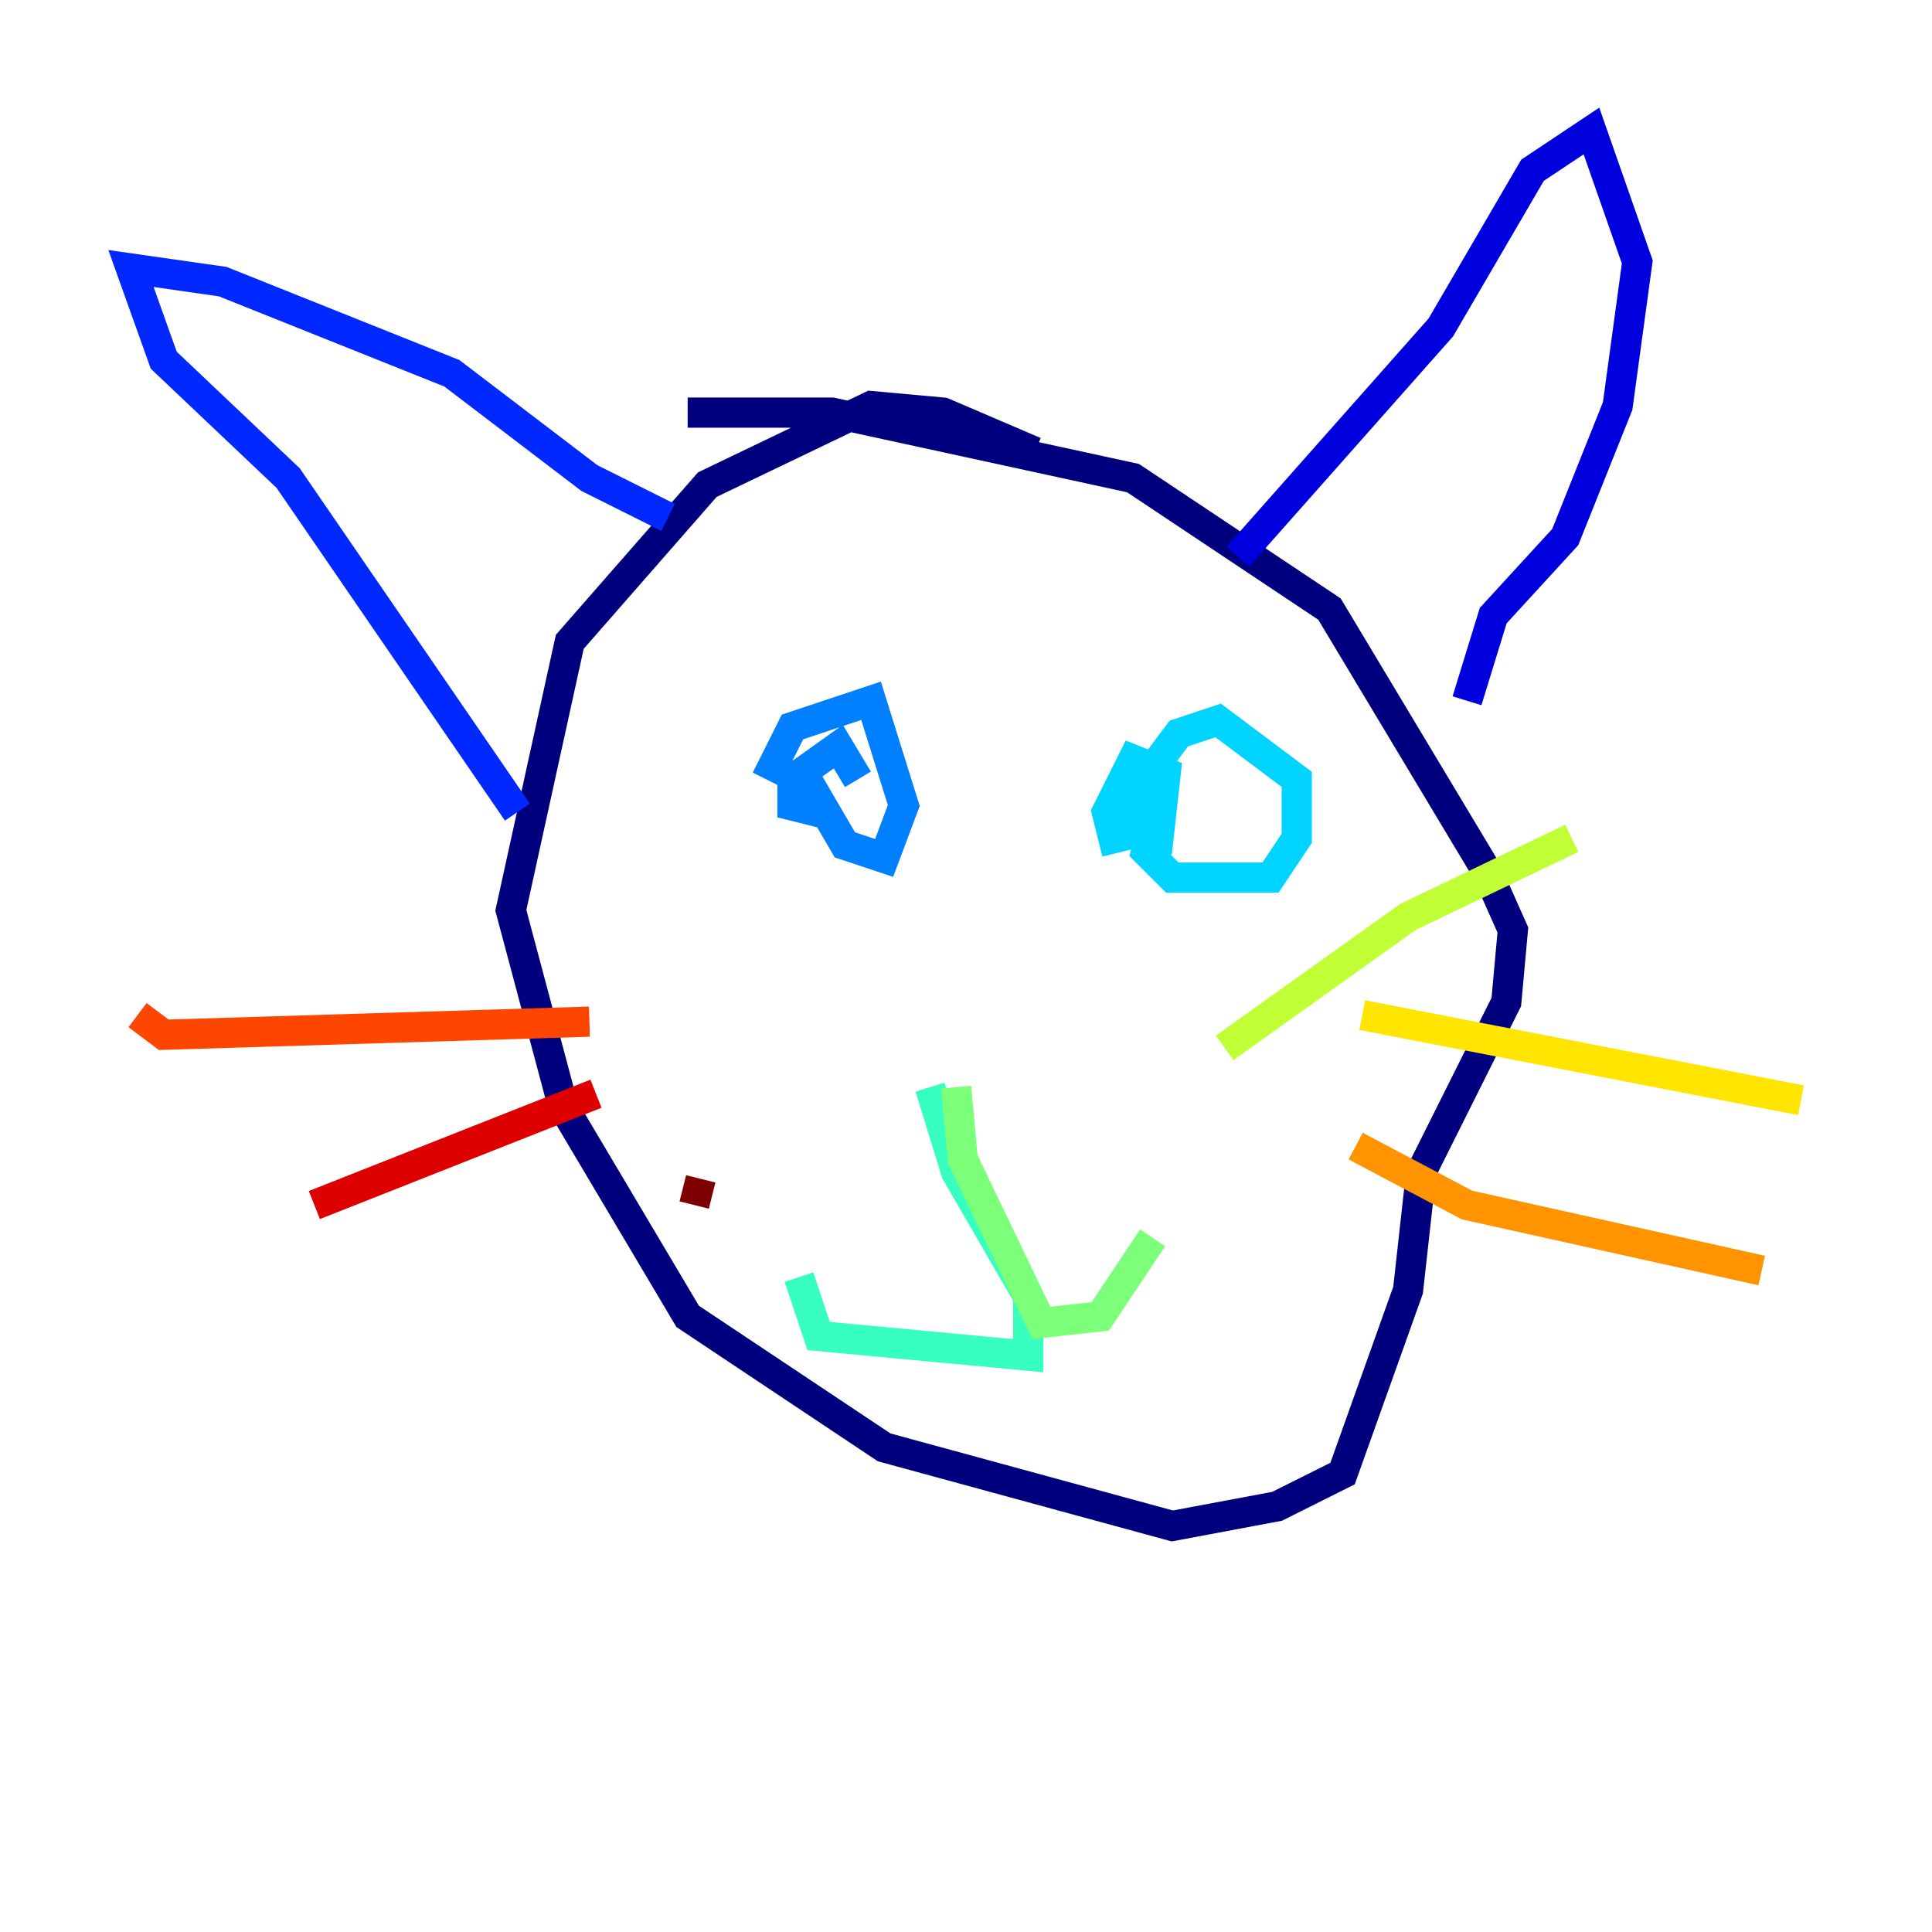 <?xml version="1.0" encoding="utf-8" ?>
<svg baseProfile="tiny" height="128" version="1.2" viewBox="0,0,128,128" width="128" xmlns="http://www.w3.org/2000/svg" xmlns:ev="http://www.w3.org/2001/xml-events" xmlns:xlink="http://www.w3.org/1999/xlink"><defs /><polyline fill="none" points="68.556,29.939 62.481,27.336 57.709,26.902 46.861,32.108 37.749,42.522 33.844,60.312 37.315,73.329 45.559,87.214 58.576,95.891 77.668,101.098 84.61,99.797 88.949,97.627 93.288,85.478 94.156,77.668 99.797,66.386 100.231,61.614 98.495,57.709 88.081,40.352 75.064,31.675 55.105,27.336 45.559,27.336" stroke="#00007f" stroke-width="2" /><polyline fill="none" points="82.007,36.881 95.458,21.695 101.532,11.281 105.437,8.678 108.475,17.356 107.173,26.902 103.702,35.58 98.929,40.786 97.193,46.427" stroke="#0000de" stroke-width="2" /><polyline fill="none" points="44.258,34.278 39.051,31.675 29.939,24.732 14.752,18.658 8.678,17.79 10.848,23.864 19.091,31.675 34.278,53.803" stroke="#0028ff" stroke-width="2" /><polyline fill="none" points="50.766,51.634 52.502,48.163 57.709,46.427 59.878,53.37 58.576,56.841 55.973,55.973 52.936,50.766 54.237,53.803 52.502,53.37 52.502,51.634 55.539,49.464 56.841,51.634" stroke="#0080ff" stroke-width="2" /><polyline fill="none" points="76.366,54.671 75.932,56.407 77.668,58.142 84.176,58.142 85.912,55.539 85.912,51.634 80.705,47.729 78.102,48.597 75.498,52.068 75.064,54.237 76.8,55.105 77.234,51.2 75.064,50.332 73.329,53.803 73.763,55.539 75.498,55.105 75.498,52.068" stroke="#00d4ff" stroke-width="2" /><polyline fill="none" points="61.614,72.027 63.349,77.668 68.122,85.912 68.122,89.817 54.237,88.515 52.936,84.61" stroke="#36ffc0" stroke-width="2" /><polyline fill="none" points="63.349,72.027 63.783,76.8 68.99,87.647 72.895,87.214 76.366,82.007" stroke="#7cff79" stroke-width="2" /><polyline fill="none" points="81.139,69.424 93.288,60.746 104.136,55.539" stroke="#c0ff36" stroke-width="2" /><polyline fill="none" points="90.251,67.254 119.322,72.895" stroke="#ffe500" stroke-width="2" /><polyline fill="none" points="89.817,75.932 97.193,79.837 116.719,84.176" stroke="#ff9400" stroke-width="2" /><polyline fill="none" points="39.051,67.688 10.848,68.556 9.112,67.254" stroke="#ff4600" stroke-width="2" /><polyline fill="none" points="39.485,72.461 20.827,79.837" stroke="#de0000" stroke-width="2" /><polyline fill="none" points="46.427,78.102 45.993,79.837" stroke="#7f0000" stroke-width="2" /></svg>